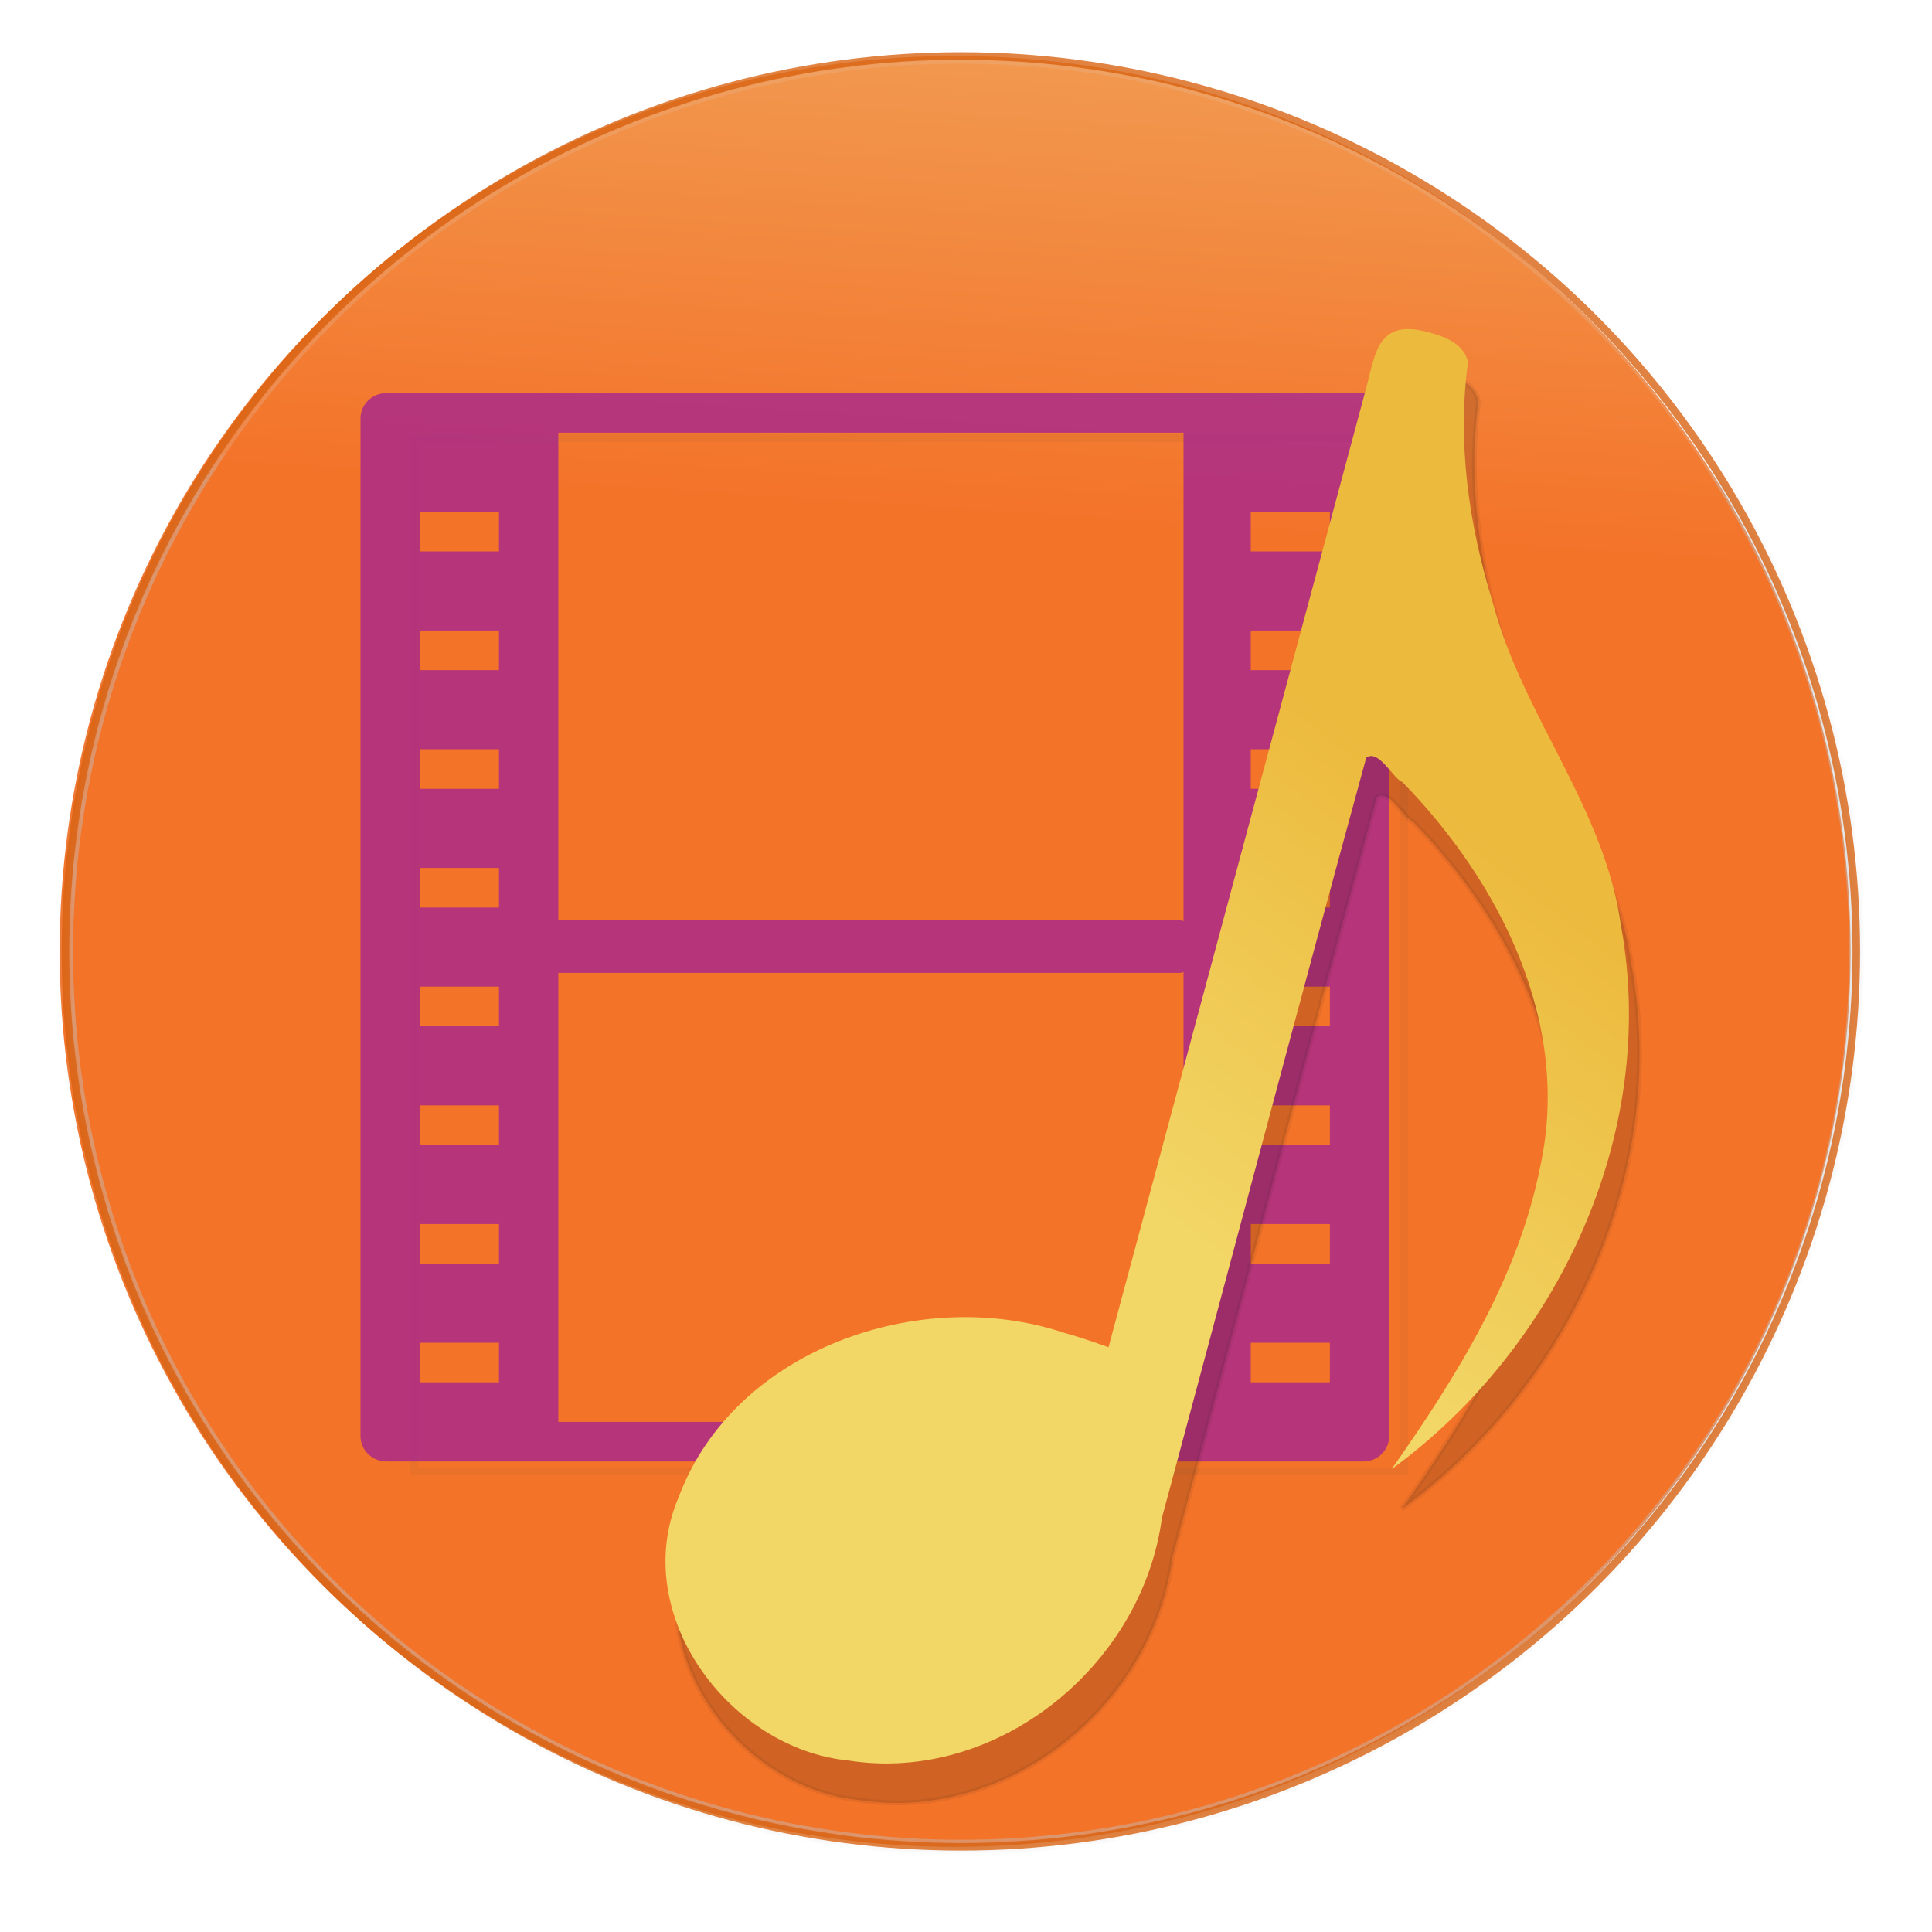 <?xml version="1.0" encoding="UTF-8" standalone="no"?>
<svg
   xmlns:dc="http://purl.org/dc/elements/1.1/"
   xmlns:cc="http://creativecommons.org/ns#"
   xmlns:rdf="http://www.w3.org/1999/02/22-rdf-syntax-ns#"
   xmlns:svg="http://www.w3.org/2000/svg"
   xmlns="http://www.w3.org/2000/svg"
   xmlns:xlink="http://www.w3.org/1999/xlink"
   xmlns:sodipodi="http://sodipodi.sourceforge.net/DTD/sodipodi-0.dtd"
   xmlns:inkscape="http://www.inkscape.org/namespaces/inkscape"
   version="1.0"
   width="256"
   height="256"
   id="svg2453"
   sodipodi:docname="256.svg"
   inkscape:version="0.92.4 (0.92.4+201911211710+835b6bb)">
  <sodipodi:namedview
     pagecolor="#ffffff"
     bordercolor="#666666"
     borderopacity="1"
     objecttolerance="10"
     gridtolerance="10"
     guidetolerance="10"
     inkscape:pageopacity="0"
     inkscape:pageshadow="2"
     inkscape:window-width="1366"
     inkscape:window-height="705"
     id="namedview53"
     showgrid="false"
     inkscape:zoom="1.5796164"
     inkscape:cx="13.274679"
     inkscape:cy="105.02543"
     inkscape:window-x="0"
     inkscape:window-y="30"
     inkscape:window-maximized="1"
     inkscape:current-layer="svg2453" />
  <defs
     id="defs2455">
    <linearGradient
       id="linearGradient870">
      <stop
         id="stop866"
         offset="0"
         style="stop-color:#ed5353;stop-opacity:1" />
      <stop
         id="stop868"
         offset="1"
         style="stop-color:#c6262e;stop-opacity:1" />
    </linearGradient>
    <linearGradient
       id="linearGradient5060-2">
      <stop
         id="stop5062-3"
         style="stop-color:#000000;stop-opacity:1"
         offset="0" />
      <stop
         id="stop5064-1"
         style="stop-color:#000000;stop-opacity:0"
         offset="1" />
    </linearGradient>
    <linearGradient
       id="linearGradient5048-8">
      <stop
         id="stop5050-4"
         style="stop-color:#000000;stop-opacity:0"
         offset="0" />
      <stop
         id="stop5056-5"
         style="stop-color:#000000;stop-opacity:1"
         offset="0.5" />
      <stop
         id="stop5052-1"
         style="stop-color:#000000;stop-opacity:0"
         offset="1" />
    </linearGradient>
    <radialGradient
       cx="605.714"
       cy="486.648"
       r="117.143"
       fx="605.714"
       fy="486.648"
       id="radialGradient3172"
       xlink:href="#linearGradient5060-2"
       gradientUnits="userSpaceOnUse"
       gradientTransform="matrix(0.032,0,0,0.021,40.137,48.451)" />
    <radialGradient
       cx="605.714"
       cy="486.648"
       r="117.143"
       fx="605.714"
       fy="486.648"
       id="radialGradient3175"
       xlink:href="#linearGradient5060-2"
       gradientUnits="userSpaceOnUse"
       gradientTransform="matrix(-0.032,0,0,0.021,23.863,48.451)" />
    <linearGradient
       x1="302.857"
       y1="366.648"
       x2="302.857"
       y2="609.505"
       id="linearGradient3178"
       xlink:href="#linearGradient5048-8"
       gradientUnits="userSpaceOnUse"
       gradientTransform="matrix(0.114,0,0,0.021,-9.169,48.523)" />
    <linearGradient
       xlink:href="#linearGradient4215-8-4-07-7"
       id="linearGradient4489"
       x1="36"
       y1="59"
       x2="36"
       y2="49"
       gradientUnits="userSpaceOnUse" />
    <linearGradient
       y2="44.341"
       x2="71.204"
       y1="6.238"
       x1="71.204"
       gradientTransform="matrix(-0.054,0,0,0.054,22.44,53.223)"
       gradientUnits="userSpaceOnUse"
       id="linearGradient14699"
       xlink:href="#linearGradient4011-9-9-70-61-7" />
    <linearGradient
       id="linearGradient4011-9-9-70-61-7">
      <stop
         offset="0"
         style="stop-color:#ffffff;stop-opacity:1;"
         id="stop4013-5-4-3-8-3" />
      <stop
         id="stop4015-1-5-70-9-5"
         style="stop-color:#ffffff;stop-opacity:0.235;"
         offset="0.508" />
      <stop
         offset="0.835"
         style="stop-color:#ffffff;stop-opacity:0.157;"
         id="stop4017-7-0-13-0-1" />
      <stop
         offset="1"
         style="stop-color:#ffffff;stop-opacity:0.392;"
         id="stop4019-1-12-7-0-7" />
    </linearGradient>
    <linearGradient
       y2="8.093"
       x2="38.977"
       y1="59.968"
       x1="38.977"
       gradientTransform="matrix(-0.078,0,0,0.078,21.01,51.833)"
       gradientUnits="userSpaceOnUse"
       id="linearGradient14702"
       xlink:href="#linearGradient4215-8-4-07-7" />
    <linearGradient
       id="linearGradient4215-8-4-07-7">
      <stop
         id="stop4217-1-2-1-2"
         offset="0"
         style="stop-color:#2b3235;stop-opacity:1" />
      <stop
         id="stop4219-3-4-0-96"
         offset="1"
         style="stop-color:#374044;stop-opacity:1" />
    </linearGradient>
    <linearGradient
       xlink:href="#linearGradient3462-4"
       id="linearGradient3133-5"
       gradientUnits="userSpaceOnUse"
       gradientTransform="matrix(1.541,0,0,1.216,-4.973,5.882)"
       x1="40.29"
       y1="5.853"
       x2="40.29"
       y2="42.03" />
    <linearGradient
       id="linearGradient3462-4">
      <stop
         id="stop3464-8"
         style="stop-color:#ffffff;stop-opacity:1"
         offset="0" />
      <stop
         id="stop3466-4"
         style="stop-color:#ffffff;stop-opacity:0.235"
         offset="0.022" />
      <stop
         id="stop3468-5"
         style="stop-color:#ffffff;stop-opacity:0.157"
         offset="0.977" />
      <stop
         id="stop3470-2"
         style="stop-color:#ffffff;stop-opacity:0.392"
         offset="1" />
    </linearGradient>
    <linearGradient
       gradientUnits="userSpaceOnUse"
       y2="58.37"
       x2="36.583"
       y1="11.213"
       x1="36.583"
       id="linearGradient872"
       xlink:href="#linearGradient870" />
    <linearGradient
       x1="167.983"
       y1="8.508"
       x2="167.983"
       y2="54.78"
       id="linearGradient5915"
       xlink:href="#linearGradient5803-0"
       gradientUnits="userSpaceOnUse"
       gradientTransform="matrix(0.422,0,0,0.422,-38.56,3.775)" />
    <linearGradient
       id="linearGradient5803-0">
      <stop
         id="stop5805-3"
         style="stop-color:#fff5ef;stop-opacity:1"
         offset="0" />
      <stop
         id="stop5807-4"
         style="stop-color:#fef8dd;stop-opacity:1"
         offset="1" />
    </linearGradient>
    <linearGradient
       x1="24"
       y1="6.304"
       x2="24"
       y2="41.696"
       id="linearGradient4161"
       xlink:href="#linearGradient3924-64-9"
       gradientUnits="userSpaceOnUse"
       gradientTransform="matrix(0.622,0,0,0.622,15.081,3.081)" />
    <linearGradient
       id="linearGradient3924-64-9">
      <stop
         id="stop3926-3-6-7"
         style="stop-color:#ffffff;stop-opacity:1"
         offset="0" />
      <stop
         id="stop3928-0-0"
         style="stop-color:#ffffff;stop-opacity:0.235"
         offset="0.045" />
      <stop
         id="stop3930-3-59-6"
         style="stop-color:#ffffff;stop-opacity:0.157"
         offset="0.955" />
      <stop
         id="stop3932-0-30"
         style="stop-color:#ffffff;stop-opacity:0.392"
         offset="1" />
    </linearGradient>
    <linearGradient
       xlink:href="#linearGradient900"
       id="linearGradient902"
       x1="28"
       y1="6"
       x2="28"
       y2="30.458"
       gradientUnits="userSpaceOnUse"
       gradientTransform="translate(4.111049e-7,2.146184e-6)" />
    <linearGradient
       id="linearGradient900">
      <stop
         style="stop-color:#ffa154;stop-opacity:1"
         offset="0"
         id="stop896" />
      <stop
         style="stop-color:#f37329;stop-opacity:1"
         offset="1"
         id="stop898" />
    </linearGradient>
    <linearGradient
       gradientTransform="matrix(0.622,0,0,0.649,5.081,12.932)"
       gradientUnits="userSpaceOnUse"
       xlink:href="#linearGradient4235"
       id="linearGradient7191-5-0"
       y2="41.729"
       x2="24"
       y1="6.271"
       x1="24" />
    <linearGradient
       id="linearGradient4235">
      <stop
         offset="0"
         style="stop-color:#ffffff;stop-opacity:1"
         id="stop4237" />
      <stop
         offset="0"
         style="stop-color:#ffffff;stop-opacity:0.235"
         id="stop4239" />
      <stop
         offset="1"
         style="stop-color:#ffffff;stop-opacity:0.157"
         id="stop4241" />
      <stop
         offset="1"
         style="stop-color:#ffffff;stop-opacity:0.392"
         id="stop4243" />
    </linearGradient>
    <linearGradient
       gradientTransform="matrix(1.385,0,0,1.35,3.385,2.175)"
       xlink:href="#linearGradient895"
       id="linearGradient889"
       x1="12"
       y1="5.369"
       x2="12"
       y2="40.669"
       gradientUnits="userSpaceOnUse" />
    <linearGradient
       id="linearGradient895">
      <stop
         id="stop891"
         style="stop-color:#8cd5ff;stop-opacity:1"
         offset="0" />
      <stop
         id="stop893"
         style="stop-color:#3689e6;stop-opacity:1"
         offset="1" />
    </linearGradient>
    <radialGradient
       gradientTransform="matrix(0.016,0,0,0.008,22.318,37.981)"
       gradientUnits="userSpaceOnUse"
       xlink:href="#linearGradient4549-5"
       id="radialGradient4965-9-7"
       fy="486.648"
       fx="605.714"
       r="117.143"
       cy="486.648"
       cx="605.714" />
    <linearGradient
       id="linearGradient4549-5">
      <stop
         offset="0"
         style="stop-color:#000000;stop-opacity:0.272"
         id="stop4551-9" />
      <stop
         offset="1"
         style="stop-color:#000000;stop-opacity:0.368"
         id="stop4553-0" />
    </linearGradient>
    <radialGradient
       gradientTransform="matrix(-0.016,0,0,0.008,17.682,37.981)"
       gradientUnits="userSpaceOnUse"
       xlink:href="#linearGradient4549-5"
       id="radialGradient4968-3-5"
       fy="486.648"
       fx="605.714"
       r="117.143"
       cy="486.648"
       cx="605.714" />
    <linearGradient
       gradientTransform="matrix(0.05,0,0,0.008,2.036,37.981)"
       gradientUnits="userSpaceOnUse"
       xlink:href="#linearGradient5048-8"
       id="linearGradient12979-1"
       y2="609.505"
       x2="302.857"
       y1="366.648"
       x1="302.857" />
    <linearGradient
       inkscape:collect="always"
       xlink:href="#linearGradient28086"
       id="linearGradient28076"
       x1="164.481"
       y1="-13.057"
       x2="129.301"
       y2="247"
       gradientUnits="userSpaceOnUse"
       gradientTransform="matrix(0.217,0.125,-0.125,0.217,22.802,-12.266)" />
    <linearGradient
       id="linearGradient28086">
      <stop
         id="stop28082"
         offset="0"
         style="stop-color:#ecba3d;stop-opacity:1" />
      <stop
         id="stop28084"
         offset="1"
         style="stop-color:#f2d666;stop-opacity:1" />
    </linearGradient>
    <linearGradient
       gradientTransform="matrix(0.261,0,0,0.261,11.779,12.216)"
       inkscape:collect="always"
       xlink:href="#linearGradient36194"
       id="linearGradient1797"
       gradientUnits="userSpaceOnUse"
       x1="130.705"
       y1="25.857"
       x2="128.954"
       y2="229.079" />
    <linearGradient
       id="linearGradient36194">
      <stop
         id="stop36186"
         style="stop-color:#e2e2e2;stop-opacity:0.733"
         offset="0" />
      <stop
         id="stop36188"
         style="stop-color:#dadada;stop-opacity:0.149"
         offset=".063" />
      <stop
         id="stop36190"
         style="stop-color:#d9d9d9;stop-opacity:0.224"
         offset=".951" />
      <stop
         id="stop36192"
         style="stop-color:#c1c1c1;stop-opacity:0.474"
         offset="1" />
    </linearGradient>
    <mask
       maskUnits="userSpaceOnUse"
       id="mask1017">
      <circle
         r="103.019"
         cy="127.095"
         cx="128"
         id="circle1019"
         style="opacity:1;fill:url(#linearGradient1021);fill-opacity:1;fill-rule:evenodd;stroke:none;stroke-width:0;stroke-linecap:round;stroke-linejoin:round;stroke-miterlimit:4;stroke-dasharray:none;stroke-dashoffset:0;stroke-opacity:0.522;paint-order:markers fill stroke" />
    </mask>
    <linearGradient
       inkscape:collect="always"
       xlink:href="#linearGradient966-6"
       id="linearGradient1021"
       gradientUnits="userSpaceOnUse"
       x1="128.265"
       y1="22.77"
       x2="133.458"
       y2="228.819" />
    <linearGradient
       inkscape:collect="always"
       id="linearGradient966-6">
      <stop
         style="stop-color:#c6f27b;stop-opacity:1"
         offset="0"
         id="stop962" />
      <stop
         style="stop-color:#93d049;stop-opacity:1"
         offset="1"
         id="stop964" />
    </linearGradient>
    <linearGradient
       inkscape:collect="always"
       xlink:href="#linearGradient1240"
       id="linearGradient1795"
       gradientUnits="userSpaceOnUse"
       gradientTransform="matrix(0.301,0,0,0.301,-6.531,-6.243)"
       x1="120.876"
       y1="225.872"
       x2="134.29"
       y2="20.738" />
    <linearGradient
       id="linearGradient1240"
       inkscape:collect="always">
      <stop
         id="stop1236"
         offset="0"
         style="stop-color:#f37329;stop-opacity:1" />
      <stop
         id="stop1238"
         offset="1"
         style="stop-color:#f29950;stop-opacity:1" />
    </linearGradient>
  </defs>
  <circle
     style="display:inline;opacity:1;fill:url(#linearGradient1795);fill-opacity:1;fill-rule:evenodd;stroke:none;stroke-width:0;stroke-linecap:round;stroke-linejoin:round;stroke-miterlimit:4;stroke-dasharray:none;stroke-dashoffset:0;stroke-opacity:0.522;paint-order:markers fill stroke"
     id="circle1775"
     cx="126.557"
     cy="126.064"
     r="118.647"
     inkscape:transform-center-x="-6.2688799"
     inkscape:transform-center-y="2.8014209" />
  <circle
     r="103.019"
     cy="127.095"
     cx="128"
     id="circle1777"
     style="display:inline;opacity:1;fill:none;fill-opacity:1;fill-rule:evenodd;stroke:url(#linearGradient1797);stroke-width:1.737;stroke-linecap:round;stroke-linejoin:round;stroke-miterlimit:4;stroke-dasharray:none;stroke-dashoffset:0;stroke-opacity:1;paint-order:markers fill stroke"
     mask="url(#mask1017)"
     transform="matrix(1.152,0,0,1.152,-20.096,-20.311)" />
  <circle
     r="118.647"
     cy="126.064"
     cx="127.321"
     id="circle1773"
     style="display:inline;opacity:1;fill:none;fill-opacity:1;fill-rule:evenodd;stroke:#d8600e;stroke-width:1;stroke-linecap:round;stroke-linejoin:round;stroke-miterlimit:4;stroke-dasharray:none;stroke-dashoffset:0;stroke-opacity:0.775;paint-order:markers fill stroke" />
  <rect
     width="131.206"
     height="136.91"
     x="54.869"
     y="58.044"
     id="rect6741-0-3-5-9"
     style="display:inline;opacity:0.3;fill:none;stroke:#d06b2c;stroke-width:1;stroke-linecap:round;stroke-linejoin:miter;stroke-miterlimit:4;stroke-dasharray:none;stroke-dashoffset:0;stroke-opacity:1" />
  <path
     inkscape:connector-curvature="0"
     style="color:#000000;font-style:normal;font-variant:normal;font-weight:normal;font-stretch:normal;font-size:medium;line-height:normal;font-family:sans-serif;text-indent:0;text-align:start;text-decoration:none;text-decoration-line:none;text-decoration-style:solid;text-decoration-color:#000000;letter-spacing:normal;word-spacing:normal;text-transform:none;writing-mode:lr-tb;direction:ltr;baseline-shift:baseline;text-anchor:start;white-space:normal;clip-rule:nonzero;display:inline;overflow:visible;visibility:visible;opacity:0.7;isolation:auto;mix-blend-mode:normal;color-interpolation:sRGB;color-interpolation-filters:linearRGB;solid-color:#000000;solid-opacity:1;fill:#9d1b9c;fill-opacity:1;fill-rule:nonzero;stroke:none;stroke-width:1;stroke-linecap:round;stroke-linejoin:round;stroke-miterlimit:4;stroke-dasharray:none;stroke-dashoffset:0;stroke-opacity:1;marker:none;color-rendering:auto;image-rendering:auto;shape-rendering:auto;text-rendering:auto;enable-background:accumulate"
     d="m 51.178,52.093 c -1.882,1.9e-4 -3.41,1.508 -3.41,3.369 V 190.281 c 1.78e-4,1.861 1.528,3.369 3.41,3.369 h 17.039 95.416 17.039 c 1.882,-1.6e-4 3.41,-1.508 3.41,-3.369 V 55.462 c -2e-4,-1.861 -1.528,-3.369 -3.41,-3.369 H 163.633 68.217 Z M 73.982,57.336 h 82.841 V 188.407 H 73.982 Z M 55.632,67.822 H 66.118 v 5.243 H 55.632 Z m 110.1,0 h 10.486 v 5.243 H 165.732 Z M 55.632,83.55 H 66.118 v 5.243 H 55.632 Z m 110.1,0 h 10.486 v 5.243 H 165.732 Z M 55.632,99.279 H 66.118 v 5.243 H 55.632 Z m 110.1,0 h 10.486 v 5.243 H 165.732 Z M 55.632,115.007 H 66.118 v 5.243 H 55.632 Z m 110.1,0 h 10.486 v 5.243 H 165.732 Z M 55.632,130.736 H 66.118 v 5.243 H 55.632 Z m 110.1,0 h 10.486 v 5.243 H 165.732 Z M 55.632,146.465 H 66.118 v 5.243 H 55.632 Z m 110.1,0 h 10.486 v 5.243 H 165.732 Z M 55.632,162.193 H 66.118 v 5.243 H 55.632 Z m 110.1,0 h 10.486 v 5.243 H 165.732 Z M 55.632,177.922 H 66.118 v 5.243 H 55.632 Z m 110.1,0 h 10.486 v 5.243 h -10.486 z"
     id="rect5505-21-2-1" />
  <path
     inkscape:connector-curvature="0"
     d="m 190.549,49.217 c -6.604,-1.77 -6.898,2.861 -8.098,7.337 L 148.283,183.749 c 0,0 -3.349,-1.238 -5.885,-1.917 -18.938,-6.34 -43.739,2.072 -51.097,21.831 -6.588,15.512 6.785,33.31 22.55,34.847 19.562,3.063 38.886,-12.456 41.515,-32.188 9.049,-33.557 17.894,-67.211 27.071,-100.708 1.697,-1.147 3.49,2.743 4.813,3.265 12.855,13.204 22.36,31.846 18.263,50.792 -2.911,14.882 -11.139,28.002 -19.716,40.223 22.079,-16.091 35.412,-44.623 30.391,-71.962 -2.119,-15.657 -13.084,-27.894 -17.015,-42.962 -3.149,-10.21 -4.714,-21.085 -3.257,-31.751 -0.5,-2.44 -3.12,-3.422 -5.223,-3.961 z"
     id="path28211"
     style="display:inline;opacity:0.07;fill:none;fill-opacity:1;stroke:#1c1c1c;stroke-width:0.639;stroke-opacity:1" />
  <path
     style="display:inline;opacity:0.15;fill:#090909;fill-opacity:1;stroke:none;stroke-width:0.639"
     id="path28078"
     d="m 190.549,49.217 c -6.604,-1.77 -6.898,2.861 -8.098,7.337 L 148.283,183.749 c 0,0 -3.349,-1.238 -5.885,-1.917 -18.938,-6.34 -43.739,2.072 -51.097,21.831 -6.588,15.512 6.785,33.31 22.55,34.847 19.562,3.063 38.886,-12.456 41.515,-32.188 9.049,-33.557 17.894,-67.211 27.071,-100.708 1.697,-1.147 3.49,2.743 4.813,3.265 12.855,13.204 22.36,31.846 18.263,50.792 -2.911,14.882 -11.139,28.002 -19.716,40.223 22.079,-16.091 35.412,-44.623 30.391,-71.962 -2.119,-15.657 -13.084,-27.894 -17.015,-42.962 -3.149,-10.21 -4.714,-21.085 -3.257,-31.751 -0.5,-2.44 -3.12,-3.422 -5.223,-3.961 z"
     inkscape:connector-curvature="0" />
  <rect
     style="opacity:1;fill:#b6357a;fill-opacity:1;stroke:#b6357a;stroke-width:1.9;stroke-linecap:square;stroke-linejoin:round;stroke-miterlimit:4;stroke-dasharray:none;stroke-opacity:1;paint-order:markers stroke fill"
     id="rect165"
     width="82.298"
     height="5.065"
     x="74.069"
     y="122.898" />
  <path
     inkscape:connector-curvature="0"
     d="m 189.149,43.99 c -6.604,-1.77 -6.898,2.861 -8.098,7.337 L 146.883,178.522 c 0,0 -3.349,-1.238 -5.885,-1.917 -18.938,-6.34 -43.739,2.072 -51.097,21.831 -6.588,15.512 6.785,33.31 22.55,34.847 19.562,3.063 38.886,-12.456 41.515,-32.188 9.049,-33.557 17.894,-67.211 27.071,-100.708 1.697,-1.147 3.49,2.743 4.813,3.265 12.855,13.204 22.36,31.846 18.263,50.792 -2.911,14.882 -11.139,28.002 -19.716,40.223 22.079,-16.091 35.411,-44.623 30.391,-71.962 -2.119,-15.657 -13.084,-27.894 -17.015,-42.962 -3.149,-10.21 -4.714,-21.085 -3.257,-31.751 -0.5,-2.44 -3.12,-3.422 -5.223,-3.961 z"
     id="path7249-8-0-3-6-1-6-8"
     style="display:inline;opacity:1;fill:url(#linearGradient28076);fill-opacity:1;stroke:none;stroke-width:0.639" />
</svg>
